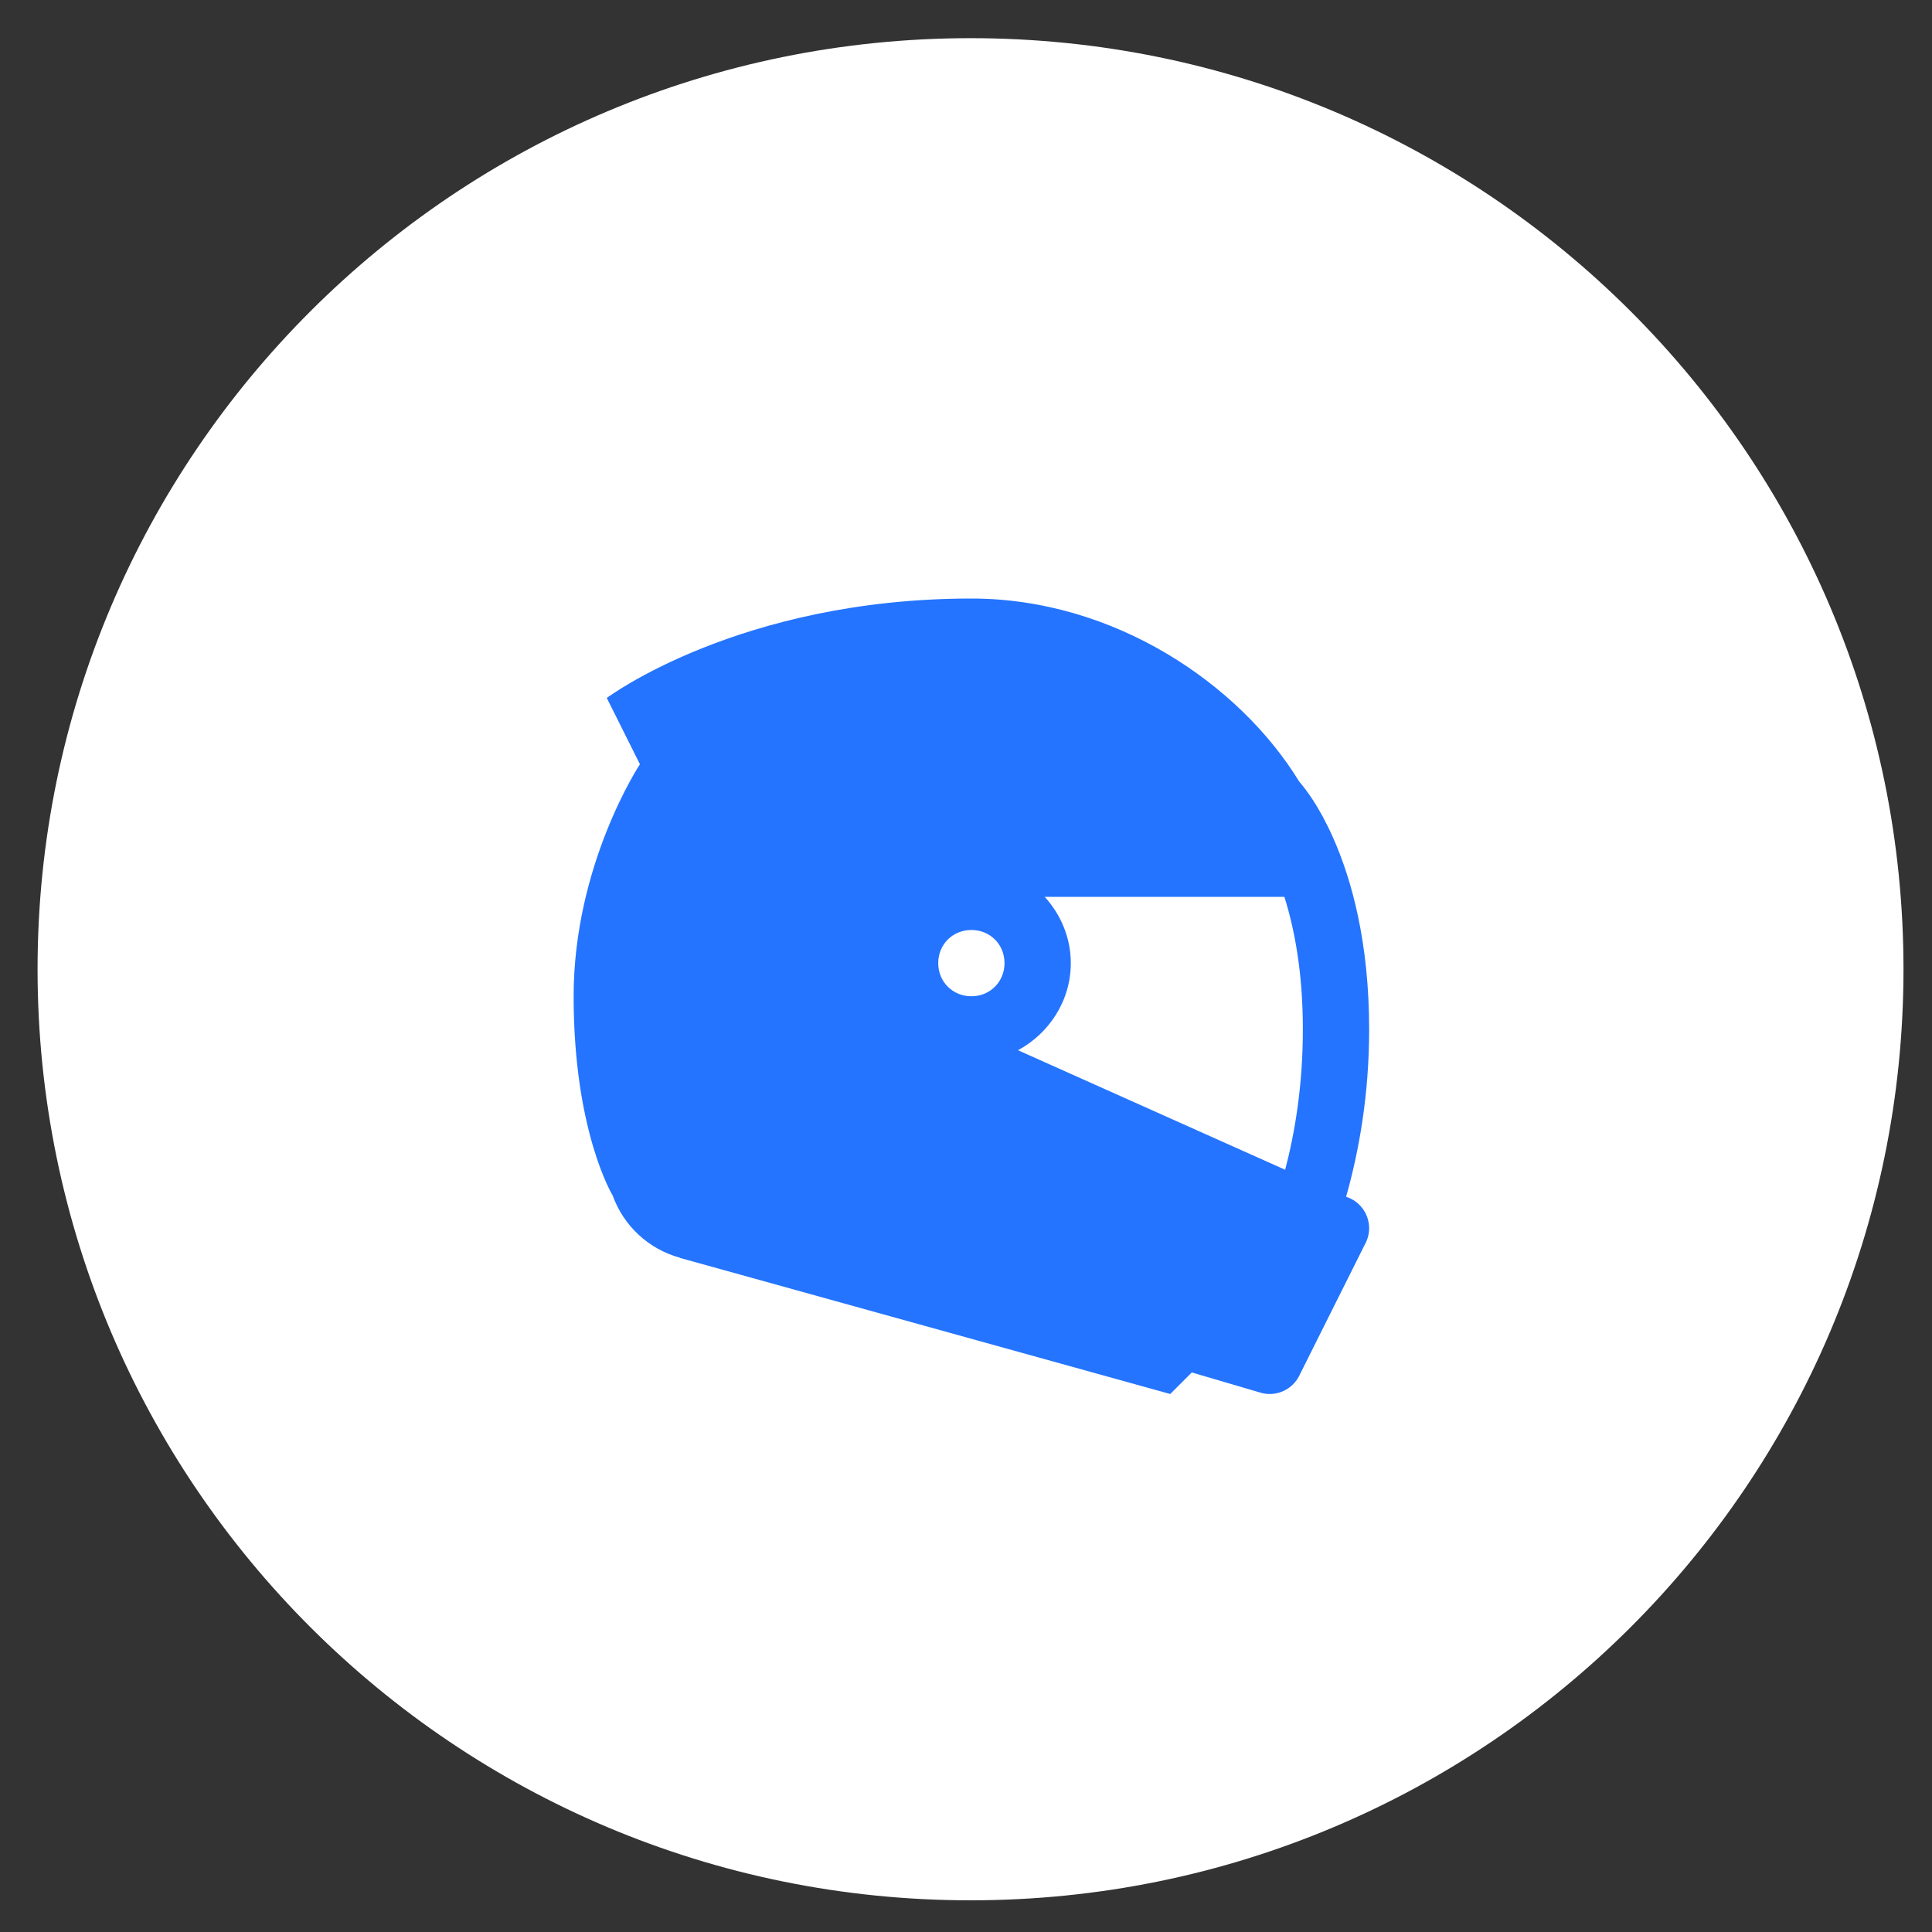 <svg width="45" height="45" viewBox="0 0 45 45" fill="none" xmlns="http://www.w3.org/2000/svg">
<rect x="0" y="0" width="45" height="45" fill="#333333" stroke="none"/>
<path d="M22.606 44.262C34.607 44.262 44.336 34.553 44.336 22.575C44.336 10.598 34.607 0.889 22.606 0.889C10.604 0.889 0.875 10.598 0.875 22.575C0.875 34.553 10.604 44.262 22.606 44.262Z" fill="white"/>
<g clip-path="url(#clip0_244_1855)">
<path d="M22.625 13.941C17.221 13.941 14.133 16.257 14.133 16.257L14.905 17.801C14.905 17.801 13.361 20.133 13.361 23.205C13.361 26.352 14.267 27.84 14.267 27.84L14.269 27.841C14.523 28.553 15.108 29.095 15.837 29.295L15.841 29.3L27.257 32.469L27.759 31.967L29.323 32.427H29.325C29.405 32.455 29.489 32.469 29.573 32.469C29.873 32.469 30.145 32.295 30.272 32.024L30.285 31.997L31.79 28.986L31.792 28.983C31.855 28.869 31.889 28.74 31.89 28.609C31.889 28.35 31.759 28.108 31.543 27.965C31.484 27.927 31.42 27.896 31.353 27.875C31.65 26.829 31.89 25.513 31.89 23.977C31.89 21.944 31.48 20.479 31.051 19.514C30.721 18.771 30.415 18.385 30.26 18.203C28.874 15.936 25.954 13.941 22.625 13.941ZM24.334 20.889H29.916C30.152 21.641 30.346 22.649 30.346 23.977C30.346 25.275 30.164 26.366 29.934 27.246L23.711 24.462C24.437 24.07 24.941 23.309 24.941 22.433C24.941 21.839 24.706 21.3 24.334 20.889ZM22.625 21.661C23.061 21.661 23.397 21.997 23.397 22.433C23.397 22.868 23.061 23.205 22.625 23.205C22.19 23.205 21.853 22.868 21.853 22.433C21.853 21.997 22.19 21.661 22.625 21.661Z" fill="#2474FF"/>
</g>
<defs>
<clipPath id="clip0_244_1855">
<rect width="20.25" height="20.25" fill="white" transform="translate(12.5 13.08)"/>
</clipPath>
</defs>
</svg>
